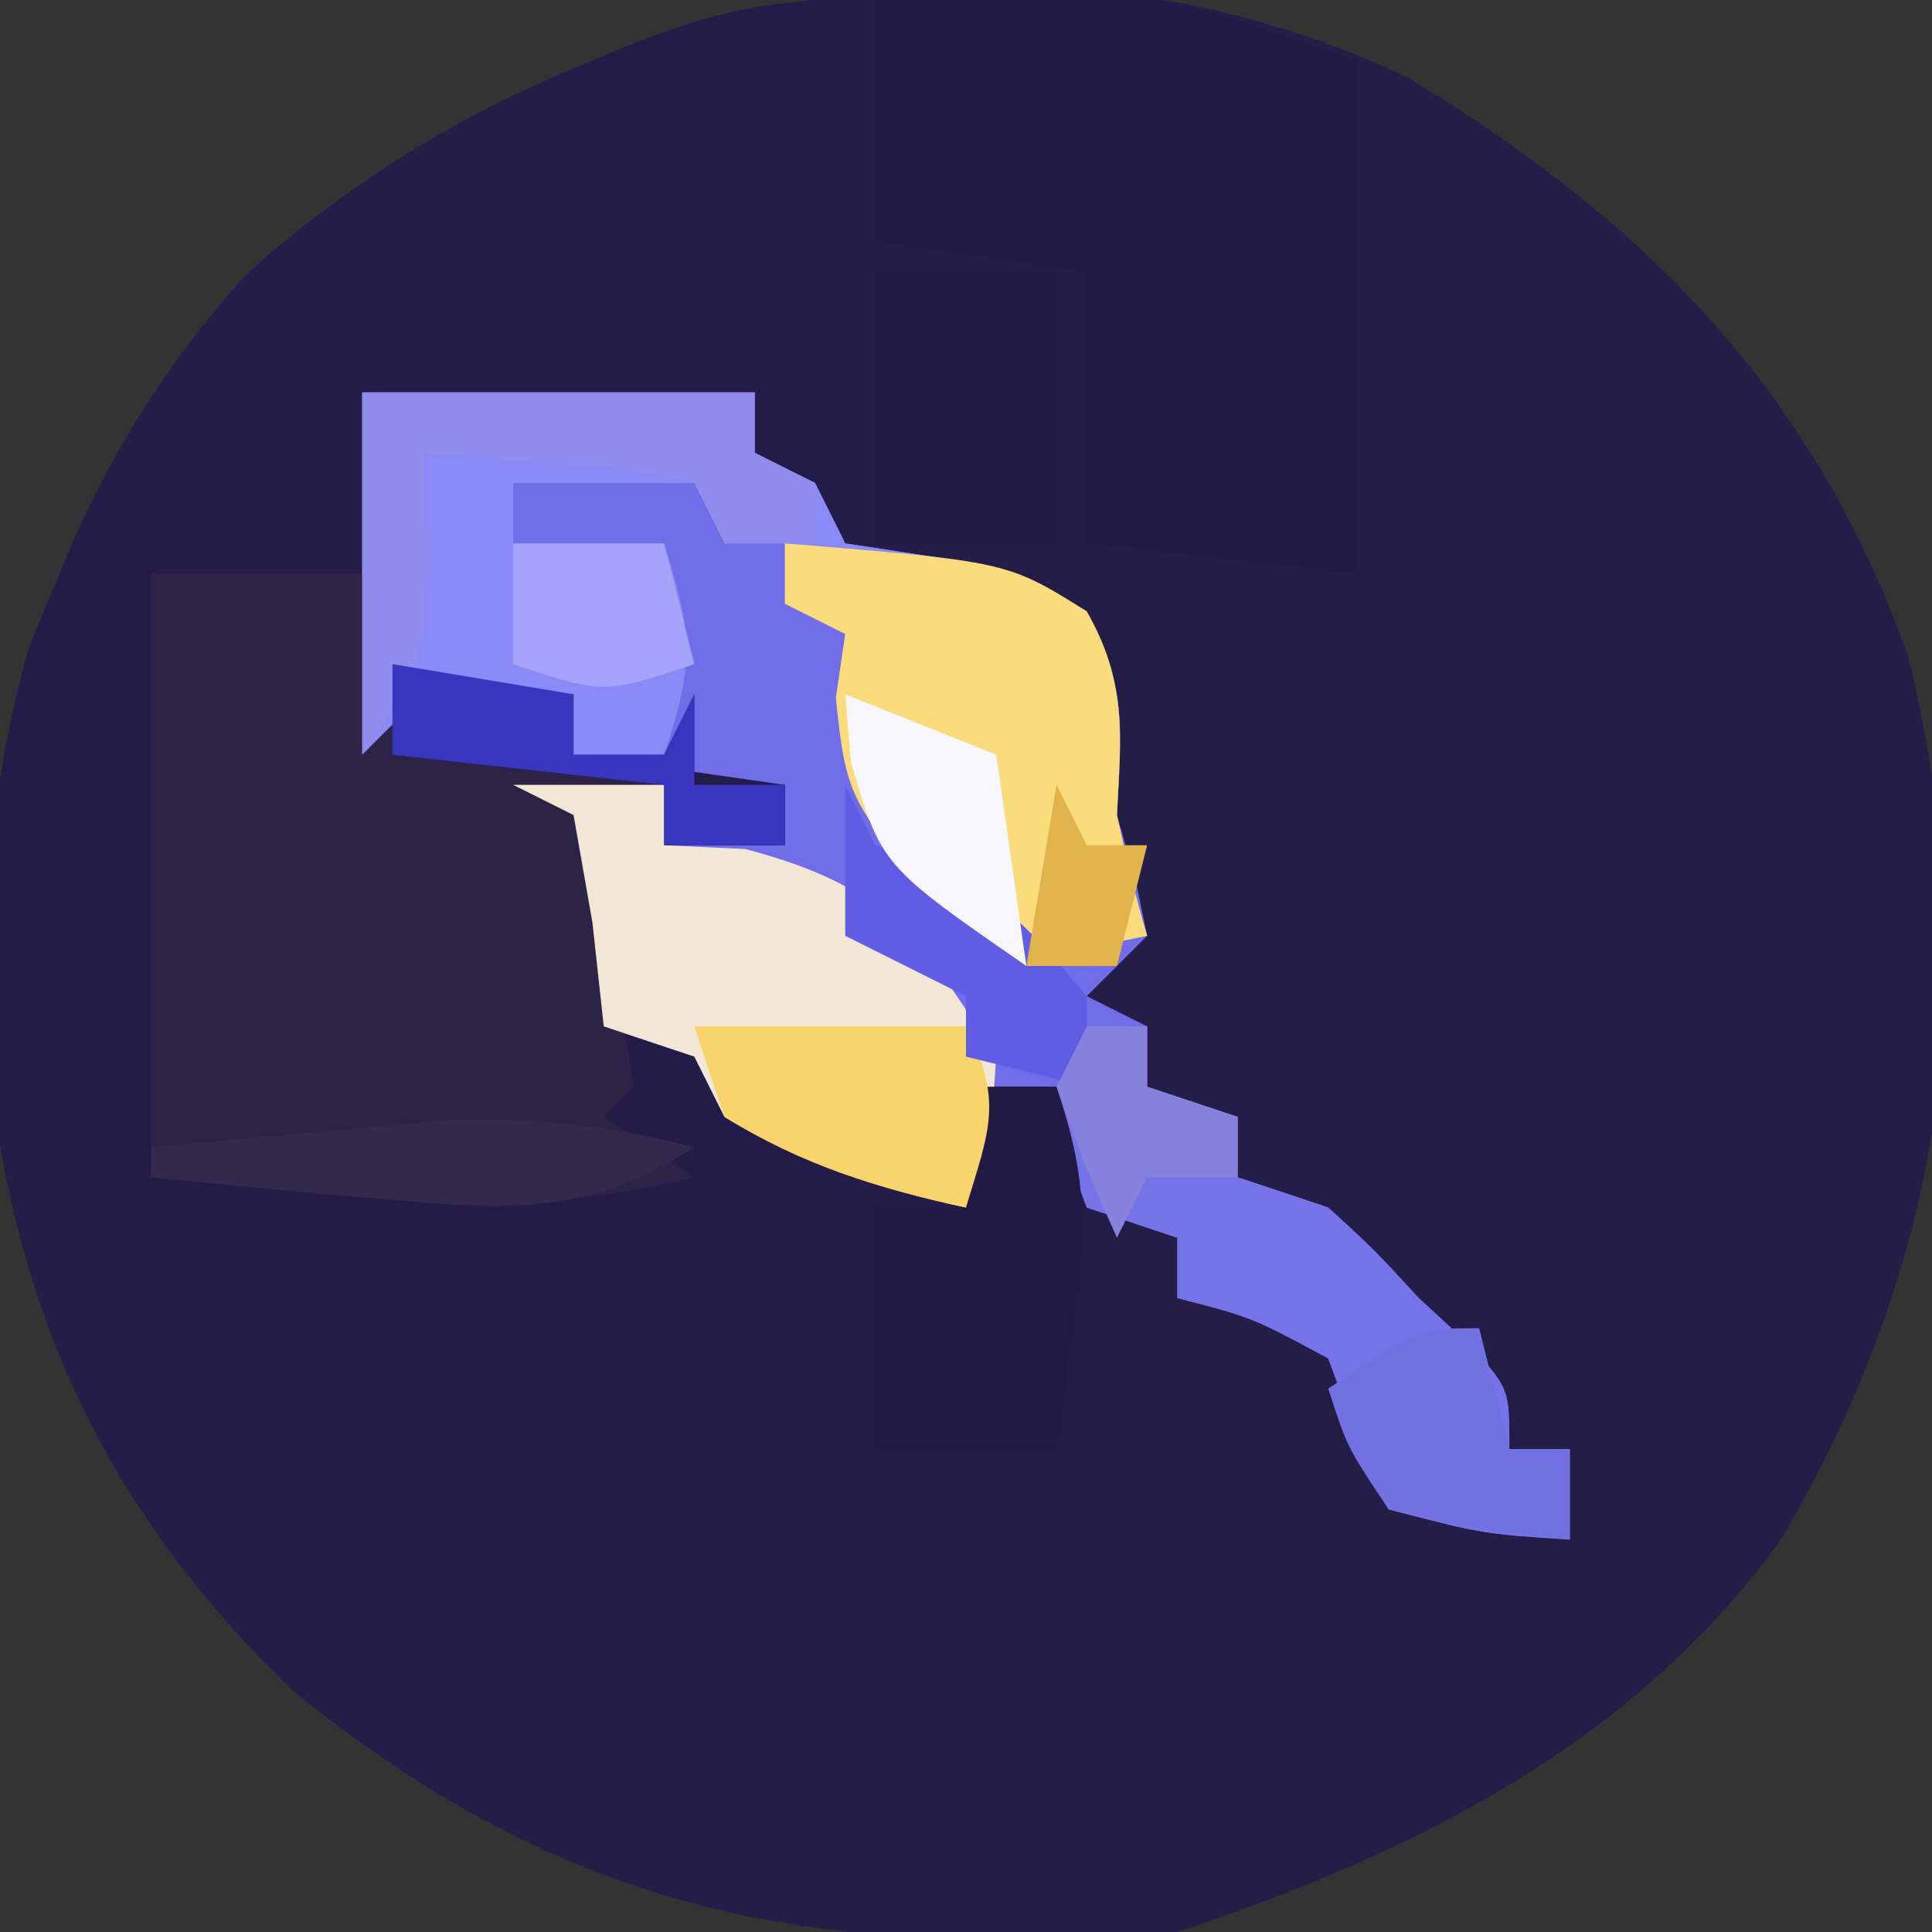 <?xml version="1.0" encoding="UTF-8"?>
<svg version="1.1" xmlns="http://www.w3.org/2000/svg" width="64" height="64">
<rect width="100%" height="100%" fill="#333333" stroke="none"/>
<path d="M0 0 C7.916 4.796 13.465 10.399 16.598 19.203 C19.128 29.693 17.835 39.136 12.379 48.441 C7.447 55.251 0.219 58.828 -7.621 61.441 C-19.408 62.376 -27.7 60.934 -36.934 53.441 C-43.979 46.64 -46.817 39.16 -47.246 29.441 C-46.892 20.783 -44.328 12.985 -38.434 6.504 C-28.097 -2.788 -12.787 -6.046 0 0 Z " fill="#241D48" transform="translate(46.621,2.559)"/>
<path d="M0 0 C0 6.27 0 12.54 0 19 C1.98 19 3.96 19 6 19 C7.875 20.188 7.875 20.188 9 22 C9.125 24.438 9.125 24.438 9 27 C9.206 27.722 9.412 28.444 9.625 29.188 C9.749 29.786 9.873 30.384 10 31 C9.34 31.66 8.68 32.32 8 33 C8.99 33.495 8.99 33.495 10 34 C10 34.66 10 35.32 10 36 C10.99 36.33 11.98 36.66 13 37 C13 37.66 13 38.32 13 39 C13.99 39.33 14.98 39.66 16 40 C17.5 41.375 17.5 41.375 19 43 C19.557 43.516 20.114 44.031 20.688 44.562 C22 46 22 46 22 48 C22.66 48 23.32 48 24 48 C24 48.99 24 49.98 24 51 C21.125 50.812 21.125 50.812 18 50 C17.283 48.354 16.617 46.686 16 45 C13.476 43.639 13.476 43.639 11 43 C11 42.34 11 41.68 11 41 C10.34 41 9.68 41 9 41 C8.67 43.31 8.34 45.62 8 48 C9.65 48 11.3 48 13 48 C13 48.33 13 48.66 13 49 C11.35 49 9.7 49 8 49 C8 50.65 8 52.3 8 54 C7.67 54 7.34 54 7 54 C7 52.35 7 50.7 7 49 C5.02 49 3.04 49 1 49 C1 50.65 1 52.3 1 54 C0.67 54 0.34 54 0 54 C0 52.35 0 50.7 0 49 C-2.97 49 -5.94 49 -9 49 C-9 50.65 -9 52.3 -9 54 C-9.33 54 -9.66 54 -10 54 C-10 52.35 -10 50.7 -10 49 C-14.62 49 -19.24 49 -24 49 C-28.386 39.954 -29.743 31.55 -27.117 21.684 C-23.311 11.614 -17.857 6.458 -8.234 1.945 C-5.318 0.711 -3.194 0 0 0 Z " fill="#231C48" transform="translate(28,0)"/>
<path d="M0 0 C4.29 0 8.58 0 13 0 C13 0.66 13 1.32 13 2 C13.66 2.33 14.32 2.66 15 3 C15.33 3.66 15.66 4.32 16 5 C17.423 5.217 17.423 5.217 18.875 5.438 C22 6 22 6 23.875 7.25 C25.388 9.603 25.135 11.239 25 14 C25.206 14.722 25.413 15.444 25.625 16.188 C25.749 16.786 25.872 17.384 26 18 C25.34 18.66 24.68 19.32 24 20 C24.66 20.33 25.32 20.66 26 21 C26 21.66 26 22.32 26 23 C26.99 23.33 27.98 23.66 29 24 C29 24.66 29 25.32 29 26 C29.99 26.33 30.98 26.66 32 27 C33.5 28.375 33.5 28.375 35 30 C35.557 30.516 36.114 31.031 36.688 31.562 C38 33 38 33 38 35 C38.66 35 39.32 35 40 35 C40 35.99 40 36.98 40 38 C37.125 37.812 37.125 37.812 34 37 C33.283 35.354 32.617 33.686 32 32 C29.476 30.639 29.476 30.639 27 30 C27 29.34 27 28.68 27 28 C26.01 27.67 25.02 27.34 24 27 C23.312 24.938 23.312 24.938 23 23 C22.01 23 21.02 23 20 23 C20 24.32 20 25.64 20 27 C17.075 26.373 14.588 25.517 12 24 C11.67 23.34 11.34 22.68 11 22 C10.01 21.67 9.02 21.34 8 21 C7.876 19.866 7.753 18.731 7.625 17.562 C7.419 16.387 7.213 15.211 7 14 C6.34 13.67 5.68 13.34 5 13 C6.65 13 8.3 13 10 13 C10 13.66 10 14.32 10 15 C11.32 15 12.64 15 14 15 C14 14.34 14 13.68 14 13 C11.69 12.67 9.38 12.34 7 12 C7 11.34 7 10.68 7 10 C4.584 9.833 4.584 9.833 2 10 C1.34 10.66 0.68 11.32 0 12 C0 8.04 0 4.08 0 0 Z " fill="#716DE8" transform="translate(12,13)"/>
<path d="M0 0 C2.31 0 4.62 0 7 0 C7.66 0.99 8.32 1.98 9 3 C11.563 3.73 11.563 3.73 14 4 C14 4.66 14 5.32 14 6 C14.99 6 15.98 6 17 6 C17.33 5.34 17.66 4.68 18 4 C18 4.99 18 5.98 18 7 C18.99 7 19.98 7 21 7 C21 7.66 21 8.32 21 9 C19.68 9 18.36 9 17 9 C17 8.34 17 7.68 17 7 C16.01 7.33 15.02 7.66 14 8 C14.156 8.638 14.312 9.276 14.473 9.934 C14.667 10.76 14.862 11.586 15.062 12.438 C15.26 13.261 15.457 14.085 15.66 14.934 C15.772 15.616 15.884 16.297 16 17 C15.67 17.33 15.34 17.66 15 18 C15.99 18.66 16.98 19.32 18 20 C11.93 21.543 6.183 20.562 0 20 C0 13.4 0 6.8 0 0 Z " fill="#2C2347" transform="translate(5,19)"/>
<path d="M0 0 C4.29 0 8.58 0 13 0 C13 0.66 13 1.32 13 2 C13.66 2.33 14.32 2.66 15 3 C15.33 3.66 15.66 4.32 16 5 C17.423 5.217 17.423 5.217 18.875 5.438 C22 6 22 6 23.875 7.25 C25.388 9.603 25.135 11.239 25 14 C25.29 15.343 25.61 16.682 26 18 C24.35 18.33 22.7 18.66 21 19 C16.077 13.708 16.077 13.708 15.688 10.125 C15.842 9.073 15.842 9.073 16 8 C15.34 7.67 14.68 7.34 14 7 C14 6.34 14 5.68 14 5 C13.34 5 12.68 5 12 5 C12 4.34 12 3.68 12 3 C9.69 3 7.38 3 5 3 C5 3.66 5 4.32 5 5 C6.65 5 8.3 5 10 5 C10.934 8.01 11.044 8.867 10 12 C9.01 12 8.02 12 7 12 C7 11.34 7 10.68 7 10 C4.584 9.833 4.584 9.833 2 10 C1.34 10.66 0.68 11.32 0 12 C0 8.04 0 4.08 0 0 Z " fill="#8B89F6" transform="translate(12,13)"/>
<path d="M0 0 C1.541 -0.055 3.083 -0.093 4.625 -0.125 C5.484 -0.148 6.342 -0.171 7.227 -0.195 C10 0 10 0 16 2 C16 7.61 16 13.22 16 19 C13.03 18.67 10.06 18.34 7 18 C7 15.03 7 12.06 7 9 C4.69 8.67 2.38 8.34 0 8 C0 5.36 0 2.72 0 0 Z " fill="#221B47" transform="translate(29,0)"/>
<path d="M0 0 C1.65 0 3.3 0 5 0 C5 0.66 5 1.32 5 2 C5.887 2.041 6.774 2.083 7.688 2.125 C12.339 3.354 13.435 4.959 16 9 C15.812 11.875 15.812 11.875 15 14 C12.075 13.373 9.588 12.517 7 11 C6.67 10.34 6.34 9.68 6 9 C5.01 8.67 4.02 8.34 3 8 C2.876 6.866 2.752 5.731 2.625 4.562 C2.419 3.387 2.212 2.211 2 1 C1.34 0.67 0.68 0.34 0 0 Z " fill="#F2E7D5" transform="translate(17,26)"/>
<path d="M0 0 C7.366 0.604 7.366 0.604 10 2.25 C11.344 4.602 11.131 6.32 11 9 C11.29 10.343 11.61 11.682 12 13 C10.35 13.33 8.7 13.66 7 14 C2.077 8.708 2.077 8.708 1.688 5.125 C1.791 4.424 1.894 3.723 2 3 C1.34 2.67 0.68 2.34 0 2 C0 1.34 0 0.68 0 0 Z " fill="#FBDC7D" transform="translate(26,18)"/>
<path d="M0 0 C0.66 0 1.32 0 2 0 C2 0.66 2 1.32 2 2 C2.99 2.33 3.98 2.66 5 3 C5 3.66 5 4.32 5 5 C5.99 5.33 6.98 5.66 8 6 C9.5 7.375 9.5 7.375 11 9 C11.835 9.773 11.835 9.773 12.688 10.562 C14 12 14 12 14 14 C14.66 14 15.32 14 16 14 C16 14.99 16 15.98 16 17 C13.125 16.812 13.125 16.812 10 16 C9.283 14.354 8.617 12.686 8 11 C5.476 9.639 5.476 9.639 3 9 C3 8.34 3 7.68 3 7 C2.01 6.67 1.02 6.34 0 6 C-0.75 4.062 -0.75 4.062 -1 2 C-0.67 1.34 -0.34 0.68 0 0 Z " fill="#7673E8" transform="translate(36,34)"/>
<path d="M0 0 C0.99 0 1.98 0 3 0 C4.032 3.095 3.975 4.526 3.562 7.688 C3.461 8.496 3.359 9.304 3.254 10.137 C3.17 10.752 3.086 11.366 3 12 C1.02 12 -0.96 12 -3 12 C-3 9.36 -3 6.72 -3 4 C-2.01 4 -1.02 4 0 4 C0 2.68 0 1.36 0 0 Z " fill="#211A45" transform="translate(32,36)"/>
<path d="M0 0 C4.29 0 8.58 0 13 0 C13 0.66 13 1.32 13 2 C13.66 2.33 14.32 2.66 15 3 C15 3.66 15 4.32 15 5 C14.01 5 13.02 5 12 5 C11.67 4.34 11.34 3.68 11 3 C8.874 2.533 8.874 2.533 6.438 2.375 C5.611 2.3 4.785 2.225 3.934 2.148 C3.296 2.099 2.657 2.05 2 2 C2.041 3.093 2.083 4.186 2.125 5.312 C2 9 2 9 0 12 C0 8.04 0 4.08 0 0 Z " fill="#908CEE" transform="translate(12,13)"/>
<path d="M0 0 C1.98 0 3.96 0 6 0 C6 2.97 6 5.94 6 9 C4.02 9 2.04 9 0 9 C0 6.03 0 3.06 0 0 Z " fill="#231B47" transform="translate(29,9)"/>
<path d="M0 0 C2.97 0 5.94 0 9 0 C10.245 2.491 9.777 3.411 9 6 C6.076 5.373 3.552 4.584 1 3 C0.67 2.01 0.34 1.02 0 0 Z " fill="#F9D46C" transform="translate(23,34)"/>
<path d="M0 0 C0.33 1.32 0.66 2.64 1 4 C1.66 4 2.32 4 3 4 C3 4.99 3 5.98 3 7 C0.125 6.75 0.125 6.75 -3 6 C-4.375 3.938 -4.375 3.938 -5 2 C-2 0 -2 0 0 0 Z " fill="#7371E2" transform="translate(49,44)"/>
<path d="M0 0 C0.33 0.66 0.66 1.32 1 2 C1.99 2.33 2.98 2.66 4 3 C6.188 4.875 6.188 4.875 8 7 C8 7.99 8 8.98 8 10 C6.68 9.67 5.36 9.34 4 9 C4 8.34 4 7.68 4 7 C2.68 6.34 1.36 5.68 0 5 C0 3.35 0 1.7 0 0 Z " fill="#605DE4" transform="translate(28,26)"/>
<path d="M0 0 C2.97 0.495 2.97 0.495 6 1 C6 1.66 6 2.32 6 3 C6.99 3 7.98 3 9 3 C9.33 2.34 9.66 1.68 10 1 C10 1.99 10 2.98 10 4 C10.99 4 11.98 4 13 4 C13 4.66 13 5.32 13 6 C11.68 6 10.36 6 9 6 C9 5.34 9 4.68 9 4 C6.03 3.67 3.06 3.34 0 3 C0 2.01 0 1.02 0 0 Z " fill="#3835C1" transform="translate(13,22)"/>
<path d="M0 0 C2.475 0.99 2.475 0.99 5 2 C5.33 4.31 5.66 6.62 6 9 C1.2 5.677 1.2 5.677 0.188 2.25 C0.126 1.508 0.064 0.765 0 0 Z " fill="#F8F7FD" transform="translate(28,23)"/>
<path d="M0 0 C1.65 0 3.3 0 5 0 C5.33 1.32 5.66 2.64 6 4 C3 5 3 5 0 4 C0 2.68 0 1.36 0 0 Z " fill="#A5A4FA" transform="translate(17,18)"/>
<path d="M0 0 C0.66 0 1.32 0 2 0 C2 0.66 2 1.32 2 2 C2.99 2.33 3.98 2.66 5 3 C5 3.66 5 4.32 5 5 C4.01 5 3.02 5 2 5 C1.67 5.66 1.34 6.32 1 7 C-0.062 4.625 -0.062 4.625 -1 2 C-0.67 1.34 -0.34 0.68 0 0 Z " fill="#8681DD" transform="translate(36,34)"/>
<path d="M0 0 C-3.764 2.491 -6.866 2.031 -11.25 1.625 C-12.513 1.514 -13.777 1.403 -15.078 1.289 C-16.042 1.194 -17.007 1.098 -18 1 C-18 0.67 -18 0.34 -18 0 C-15.938 -0.196 -13.876 -0.382 -11.812 -0.562 C-10.09 -0.719 -10.09 -0.719 -8.332 -0.879 C-5.314 -0.989 -2.911 -0.74 0 0 Z " fill="#32294C" transform="translate(23,38)"/>
<path d="M0 0 C0.33 0.66 0.66 1.32 1 2 C1.66 2 2.32 2 3 2 C2.67 3.32 2.34 4.64 2 6 C1.01 6 0.02 6 -1 6 C-0.67 4.02 -0.34 2.04 0 0 Z " fill="#E0B34D" transform="translate(35,26)"/>
</svg>
